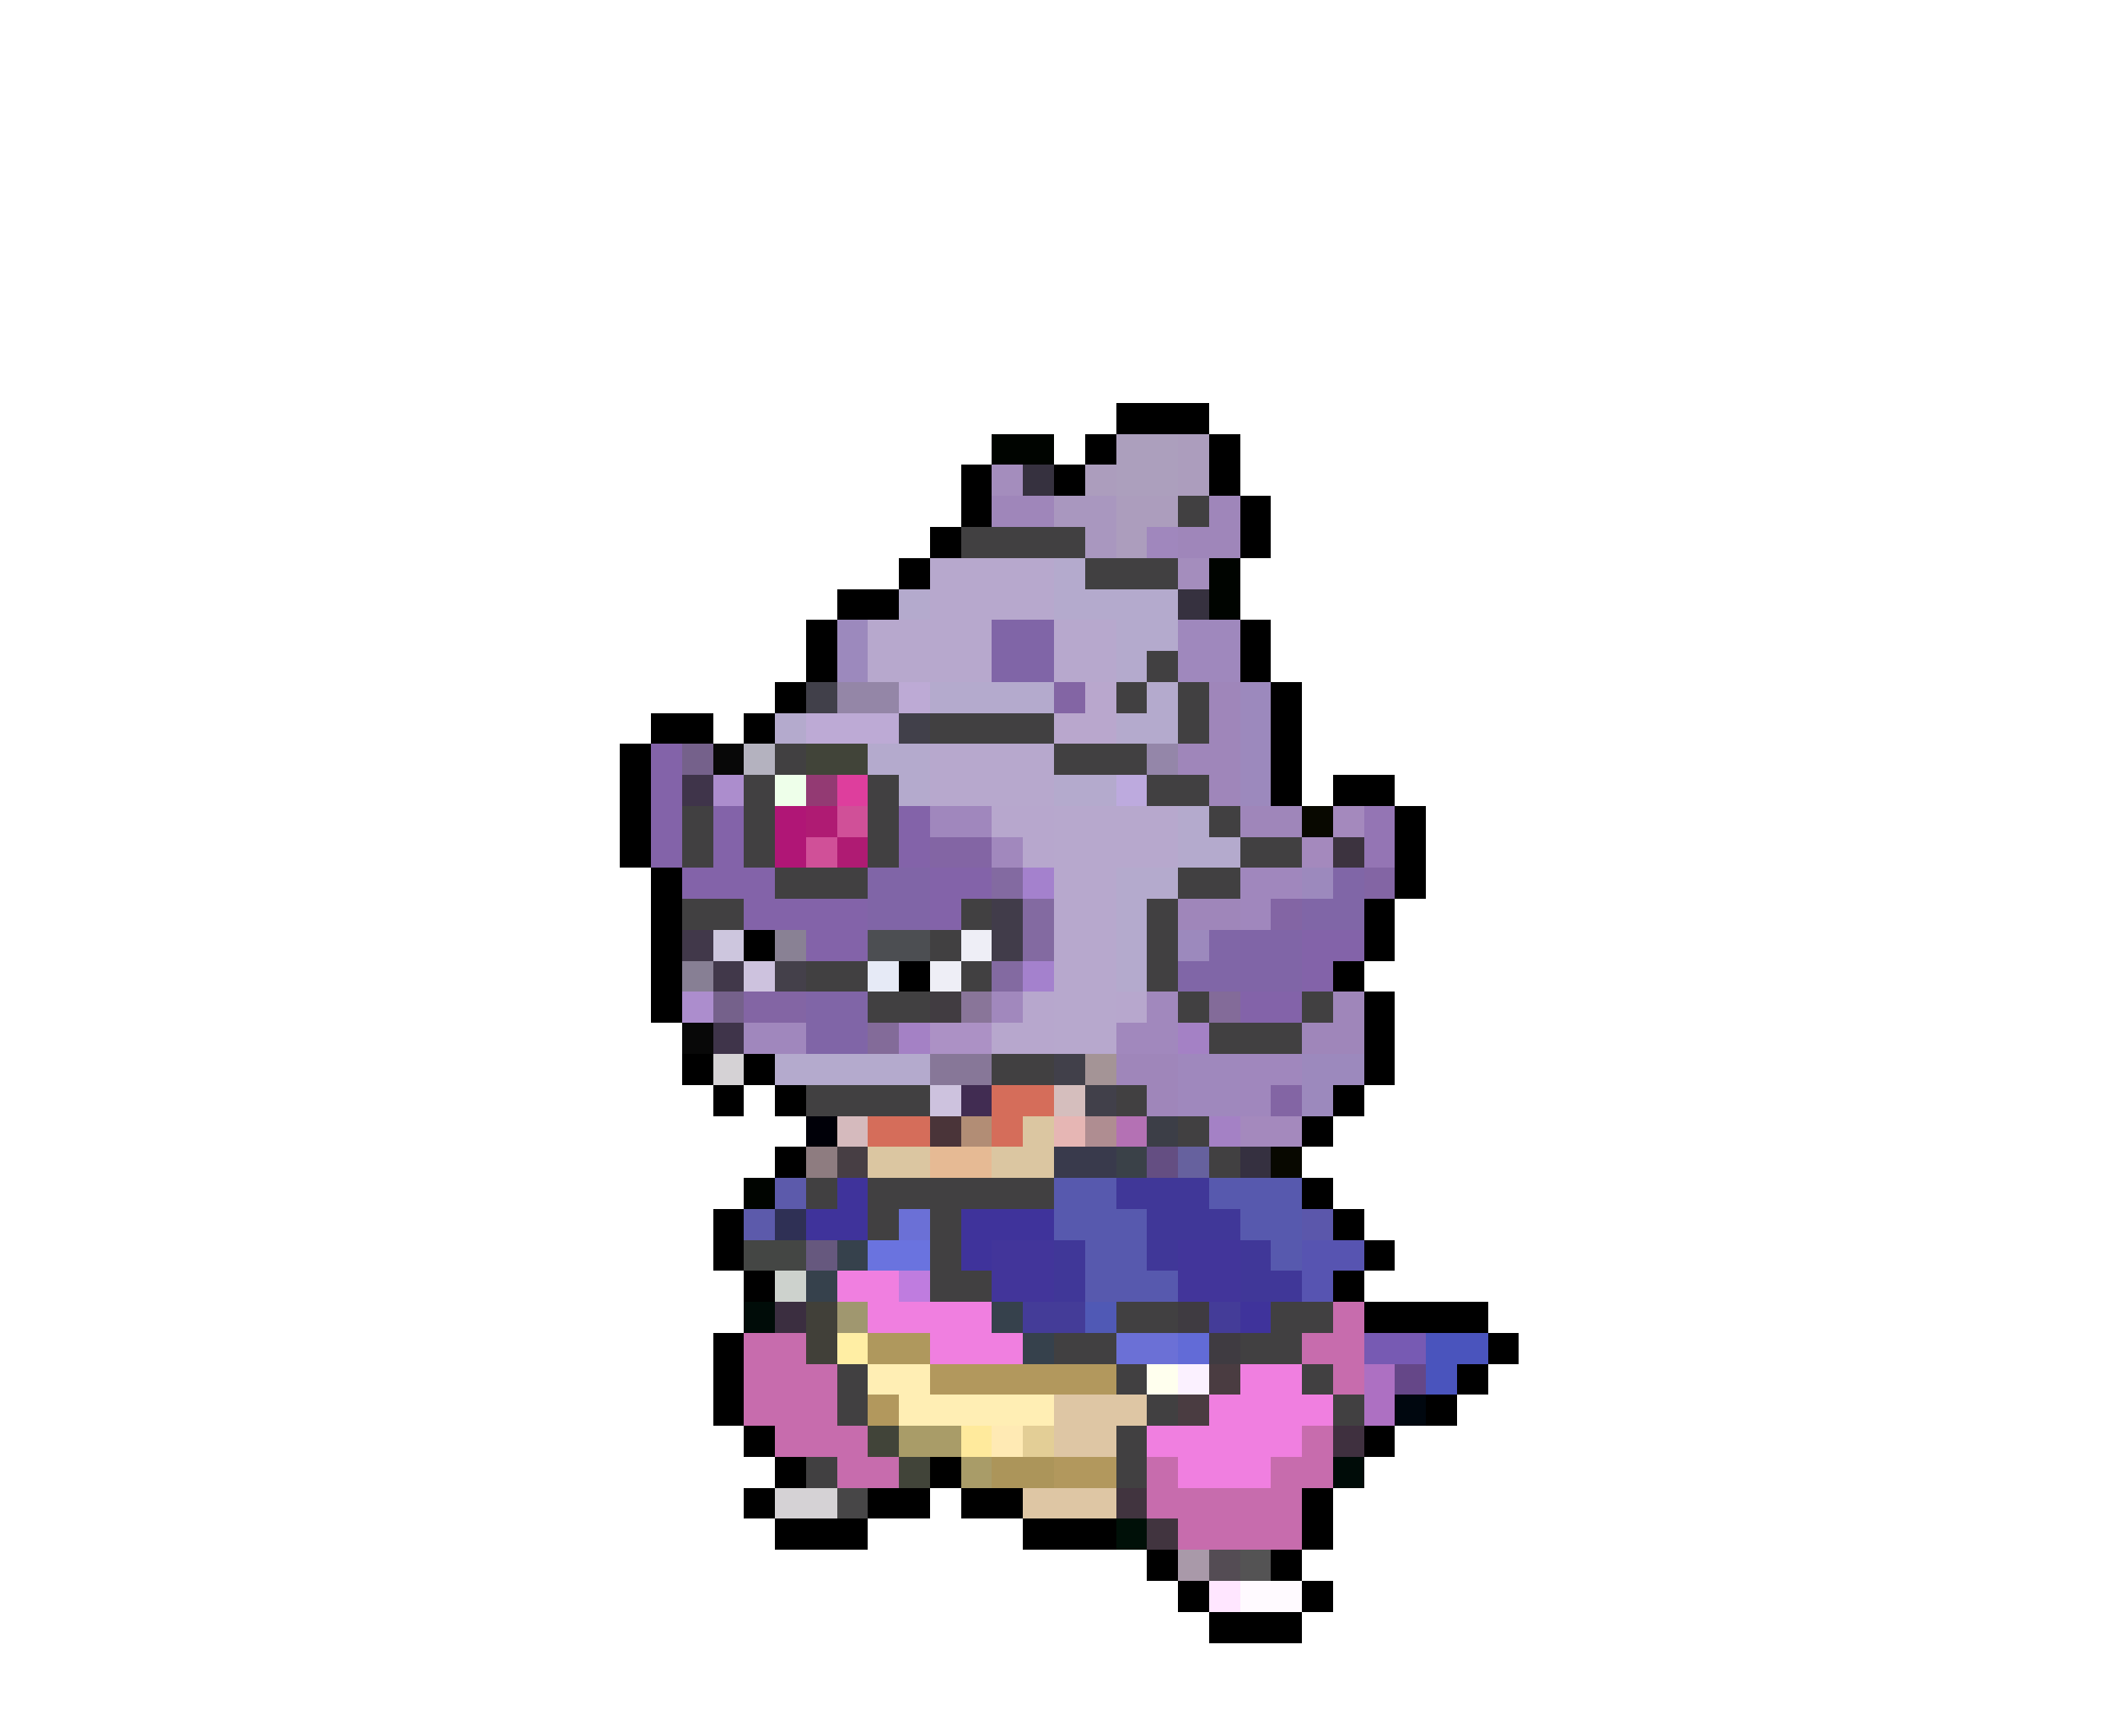 <svg xmlns="http://www.w3.org/2000/svg" viewBox="0 -0.5 68 56" shape-rendering="crispEdges">
<path stroke="#000000" d="M36 13h3M35 14h1M39 14h1M31 15h1M34 15h1M39 15h1M31 16h1M40 16h1M30 17h1M40 17h1M29 18h1M27 19h2M26 20h1M40 20h1M26 21h1M40 21h1M25 22h1M41 22h1M21 23h2M24 23h1M41 23h1M20 24h1M41 24h1M20 25h1M41 25h1M43 25h2M20 26h1M45 26h1M20 27h1M45 27h1M21 28h1M45 28h1M21 29h1M44 29h1M21 30h1M24 30h1M44 30h1M21 31h1M29 31h1M43 31h1M21 32h1M44 32h1M44 33h1M22 34h1M24 34h1M44 34h1M23 35h1M25 35h1M43 35h1M42 36h1M25 37h1M42 38h1M23 39h1M43 39h1M23 40h1M44 40h1M24 41h1M43 41h1M44 42h4M23 43h1M48 43h1M23 44h1M47 44h1M23 45h1M46 45h1M24 46h1M44 46h1M25 47h1M30 47h1M24 48h1M28 48h2M31 48h2M42 48h1M25 49h3M33 49h3M42 49h1M37 50h1M41 50h1M38 51h1M42 51h1M39 52h3" />
<path stroke="#000400" d="M32 14h2M39 18h1M39 19h1M24 38h1" />
<path stroke="#ac9fbd" d="M36 14h2M36 15h2" />
<path stroke="#ac9dbd" d="M38 14h1M35 15h1M38 15h1M36 16h2M36 17h1" />
<path stroke="#a48dbd" d="M32 15h1M38 18h1" />
<path stroke="#36313f" d="M33 15h1M38 19h1" />
<path stroke="#9f86ba" d="M32 16h2M39 16h1M38 17h2M39 22h1M39 23h1M38 24h2M39 25h1M40 26h2M38 29h2M43 32h1M42 33h2M36 34h2M37 35h1" />
<path stroke="#a997bf" d="M34 16h2M35 17h1" />
<path stroke="#414041" d="M38 16h1M31 17h4M35 18h3M37 21h1M36 22h1M38 22h1M30 23h4M38 23h1M25 24h1M34 24h3M24 25h1M28 25h1M37 25h2M22 26h1M24 26h1M28 26h1M39 26h1M22 27h1M24 27h1M28 27h1M40 27h2M25 28h3M38 28h2M22 29h2M31 29h1M37 29h1M30 30h1M37 30h1M26 31h2M31 31h1M37 31h1M28 32h2M38 32h1M42 32h1M39 33h3M32 34h2M26 35h4M36 35h1M38 36h1M39 37h1M26 38h1M28 38h6M28 39h1M30 39h1M30 40h1M30 41h2M36 42h2M41 42h2M34 43h2M40 43h2M27 44h1M36 44h1M42 44h1M27 45h1M37 45h1M43 45h1M36 46h1M26 47h1M36 47h1" />
<path stroke="#a087bd" d="M37 17h1M30 26h2M40 28h2M40 29h1M24 33h2M40 34h2M40 35h1" />
<path stroke="#b7a8cd" d="M30 18h4M30 19h4M28 20h4M34 20h2M28 21h4M34 21h2M30 24h4M30 25h4M34 26h4M34 27h4M34 28h2M34 29h2M34 30h2M34 31h2M34 32h2M34 33h2" />
<path stroke="#b4aacd" d="M34 18h1M29 19h1M34 19h4M36 20h2M36 21h1M30 22h4M37 22h1M25 23h1M36 23h2M28 24h2M29 25h1M34 25h2M38 26h1M38 27h2M36 28h2M36 29h1M36 30h1M36 31h1M25 34h5" />
<path stroke="#9c89bd" d="M27 20h1M27 21h1M40 22h1M40 23h1M40 24h1M40 25h1M42 28h1M38 30h1M42 34h2M42 35h1" />
<path stroke="#8065a7" d="M32 20h2M32 21h2M28 28h2M28 29h2M40 30h2M40 31h2M26 32h2M26 33h2" />
<path stroke="#9f88bd" d="M38 20h2M38 21h2M38 34h2M38 35h2" />
<path stroke="#41404a" d="M26 22h1M29 23h1M34 34h1M35 35h1" />
<path stroke="#9486a7" d="M27 22h2" />
<path stroke="#bdaad5" d="M29 22h1M26 23h3" />
<path stroke="#8365a4" d="M34 22h1M30 27h2M44 28h1M41 29h1M24 32h2M41 35h1" />
<path stroke="#b9a7cd" d="M35 22h1M34 23h2" />
<path stroke="#8363a9" d="M21 24h1M21 25h1M21 26h1M23 26h1M29 26h1M21 27h1M23 27h1M29 27h1M22 28h3M30 28h2M24 29h4M30 29h1M26 30h2M42 30h2M42 31h1M40 32h2" />
<path stroke="#75618b" d="M22 24h1M23 32h1" />
<path stroke="#080808" d="M23 24h1M22 33h1" />
<path stroke="#b4b2bf" d="M24 24h1" />
<path stroke="#414439" d="M26 24h2M28 46h1M29 47h1" />
<path stroke="#9486a9" d="M37 24h1" />
<path stroke="#3f344a" d="M22 25h1M23 33h1" />
<path stroke="#ac8dcd" d="M23 25h1M22 32h1" />
<path stroke="#eeffea" d="M25 25h1" />
<path stroke="#933a73" d="M26 25h1" />
<path stroke="#de3e9d" d="M27 25h1" />
<path stroke="#bdaade" d="M36 25h1" />
<path stroke="#b01676" d="M25 26h1M25 27h1" />
<path stroke="#af1b73" d="M26 26h1M27 27h1" />
<path stroke="#d05098" d="M27 26h1M26 27h1" />
<path stroke="#b7a7cd" d="M32 26h2M33 27h1M33 32h1M36 32h1M32 33h2" />
<path stroke="#080800" d="M42 26h1M41 37h1" />
<path stroke="#a489bd" d="M43 26h1M42 27h1M40 36h2" />
<path stroke="#9475b4" d="M44 26h1M44 27h1" />
<path stroke="#a188bd" d="M32 27h1M32 32h1M37 32h1M36 33h2" />
<path stroke="#3c333f" d="M43 27h1" />
<path stroke="#836aa1" d="M32 28h1M33 29h1M33 30h1M32 31h1" />
<path stroke="#a481cd" d="M33 28h1M33 31h1" />
<path stroke="#8066a7" d="M43 28h1M42 29h2M39 30h1M38 31h2" />
<path stroke="#413c4a" d="M32 29h1M32 30h1" />
<path stroke="#41384a" d="M22 30h1M23 31h1" />
<path stroke="#cdc6de" d="M23 30h1" />
<path stroke="#898194" d="M25 30h1" />
<path stroke="#4c4e52" d="M28 30h2" />
<path stroke="#eeeef6" d="M31 30h1M30 31h1" />
<path stroke="#877f94" d="M22 31h1" />
<path stroke="#cdc2de" d="M24 31h1M30 35h1" />
<path stroke="#44404a" d="M25 31h1" />
<path stroke="#e6eaf6" d="M28 31h1" />
<path stroke="#413c41" d="M30 32h1" />
<path stroke="#897599" d="M31 32h1" />
<path stroke="#836b99" d="M39 32h1M28 33h1" />
<path stroke="#a481c5" d="M29 33h1M38 33h1M39 36h1" />
<path stroke="#ac91c5" d="M30 33h2" />
<path stroke="#d5d2d5" d="M23 34h1M25 48h2" />
<path stroke="#877798" d="M30 34h2" />
<path stroke="#a49496" d="M35 34h1" />
<path stroke="#412c52" d="M31 35h1" />
<path stroke="#d56d5a" d="M32 35h2M28 36h2M32 36h1" />
<path stroke="#d5bebd" d="M34 35h1" />
<path stroke="#000008" d="M26 36h1" />
<path stroke="#d5babd" d="M27 36h1" />
<path stroke="#4a3439" d="M30 36h1" />
<path stroke="#b28d75" d="M31 36h1" />
<path stroke="#dbc6a1" d="M33 36h1M28 37h2M32 37h2" />
<path stroke="#e6b6b4" d="M34 36h1" />
<path stroke="#af8d91" d="M35 36h1" />
<path stroke="#b471b4" d="M36 36h1" />
<path stroke="#3c3e47" d="M37 36h1" />
<path stroke="#8e7c80" d="M26 37h1" />
<path stroke="#473e44" d="M27 37h1" />
<path stroke="#e6ba94" d="M30 37h2" />
<path stroke="#393a4c" d="M34 37h2" />
<path stroke="#3a4148" d="M36 37h1" />
<path stroke="#644e82" d="M37 37h1" />
<path stroke="#66619e" d="M38 37h1" />
<path stroke="#353040" d="M40 37h1" />
<path stroke="#5c5aab" d="M25 38h1M24 39h1" />
<path stroke="#3f339b" d="M27 38h1M26 39h2M31 39h3M31 40h1M40 42h1" />
<path stroke="#5759ae" d="M34 38h2M39 38h3M34 39h3M40 39h2M35 40h2M41 40h1M35 41h3" />
<path stroke="#403798" d="M36 38h3M37 39h3M34 40h1M37 40h1M40 40h1M34 41h1M40 41h2" />
<path stroke="#2f3055" d="M25 39h1" />
<path stroke="#6b70d6" d="M29 39h1M36 43h2" />
<path stroke="#5b57ab" d="M42 39h1" />
<path stroke="#444644" d="M24 40h2" />
<path stroke="#66587e" d="M26 40h1" />
<path stroke="#36414c" d="M27 40h1M26 41h1M32 42h1M33 43h1" />
<path stroke="#6a73df" d="M28 40h2" />
<path stroke="#42359a" d="M32 40h2M38 40h2M32 41h2M38 41h2" />
<path stroke="#5754b1" d="M42 40h2M42 41h1" />
<path stroke="#cdd2cd" d="M25 41h1" />
<path stroke="#f07fe0" d="M27 41h2M28 42h4M30 43h3M40 44h2M39 45h4M37 46h5M38 47h3" />
<path stroke="#bf7cdf" d="M29 41h1" />
<path stroke="#000c08" d="M24 42h1M43 47h1" />
<path stroke="#3b2e40" d="M25 42h1" />
<path stroke="#414039" d="M26 42h1M26 43h1" />
<path stroke="#a0976f" d="M27 42h1" />
<path stroke="#443c98" d="M33 42h2M39 42h1" />
<path stroke="#5059b5" d="M35 42h1" />
<path stroke="#3f3b41" d="M38 42h1M39 43h1" />
<path stroke="#c76cad" d="M43 42h1M24 43h2M42 43h2M24 44h3M43 44h1M24 45h3M25 46h3M42 46h1M27 47h2M37 47h1M41 47h2M37 48h5M38 49h4" />
<path stroke="#ffeea4" d="M27 43h1" />
<path stroke="#af985d" d="M28 43h2" />
<path stroke="#626bd7" d="M38 43h1" />
<path stroke="#775ab3" d="M44 43h2" />
<path stroke="#4a54bd" d="M46 43h2M46 44h1" />
<path stroke="#ffeeb4" d="M28 44h2M29 45h5" />
<path stroke="#b2985d" d="M30 44h6M28 45h1M34 47h2" />
<path stroke="#ffffee" d="M37 44h1" />
<path stroke="#fbf1ff" d="M38 44h1" />
<path stroke="#4a3c41" d="M39 44h1M38 45h1" />
<path stroke="#ad70c2" d="M44 44h1M44 45h1" />
<path stroke="#654788" d="M45 44h1" />
<path stroke="#dec6a4" d="M34 45h3M34 46h2M33 48h3" />
<path stroke="#00070f" d="M45 45h1" />
<path stroke="#a99c68" d="M29 46h2M31 47h1" />
<path stroke="#ffea9c" d="M31 46h1" />
<path stroke="#ffeab4" d="M32 46h1" />
<path stroke="#e3ce96" d="M33 46h1" />
<path stroke="#3f303f" d="M43 46h1" />
<path stroke="#ac955a" d="M32 47h2" />
<path stroke="#474647" d="M27 48h1" />
<path stroke="#41343f" d="M36 48h1M37 49h1" />
<path stroke="#001008" d="M36 49h1" />
<path stroke="#a999a9" d="M38 50h1" />
<path stroke="#544c54" d="M39 50h1" />
<path stroke="#545354" d="M40 50h1" />
<path stroke="#ffe6ff" d="M39 51h1" />
<path stroke="#fffaff" d="M40 51h2" />
</svg>